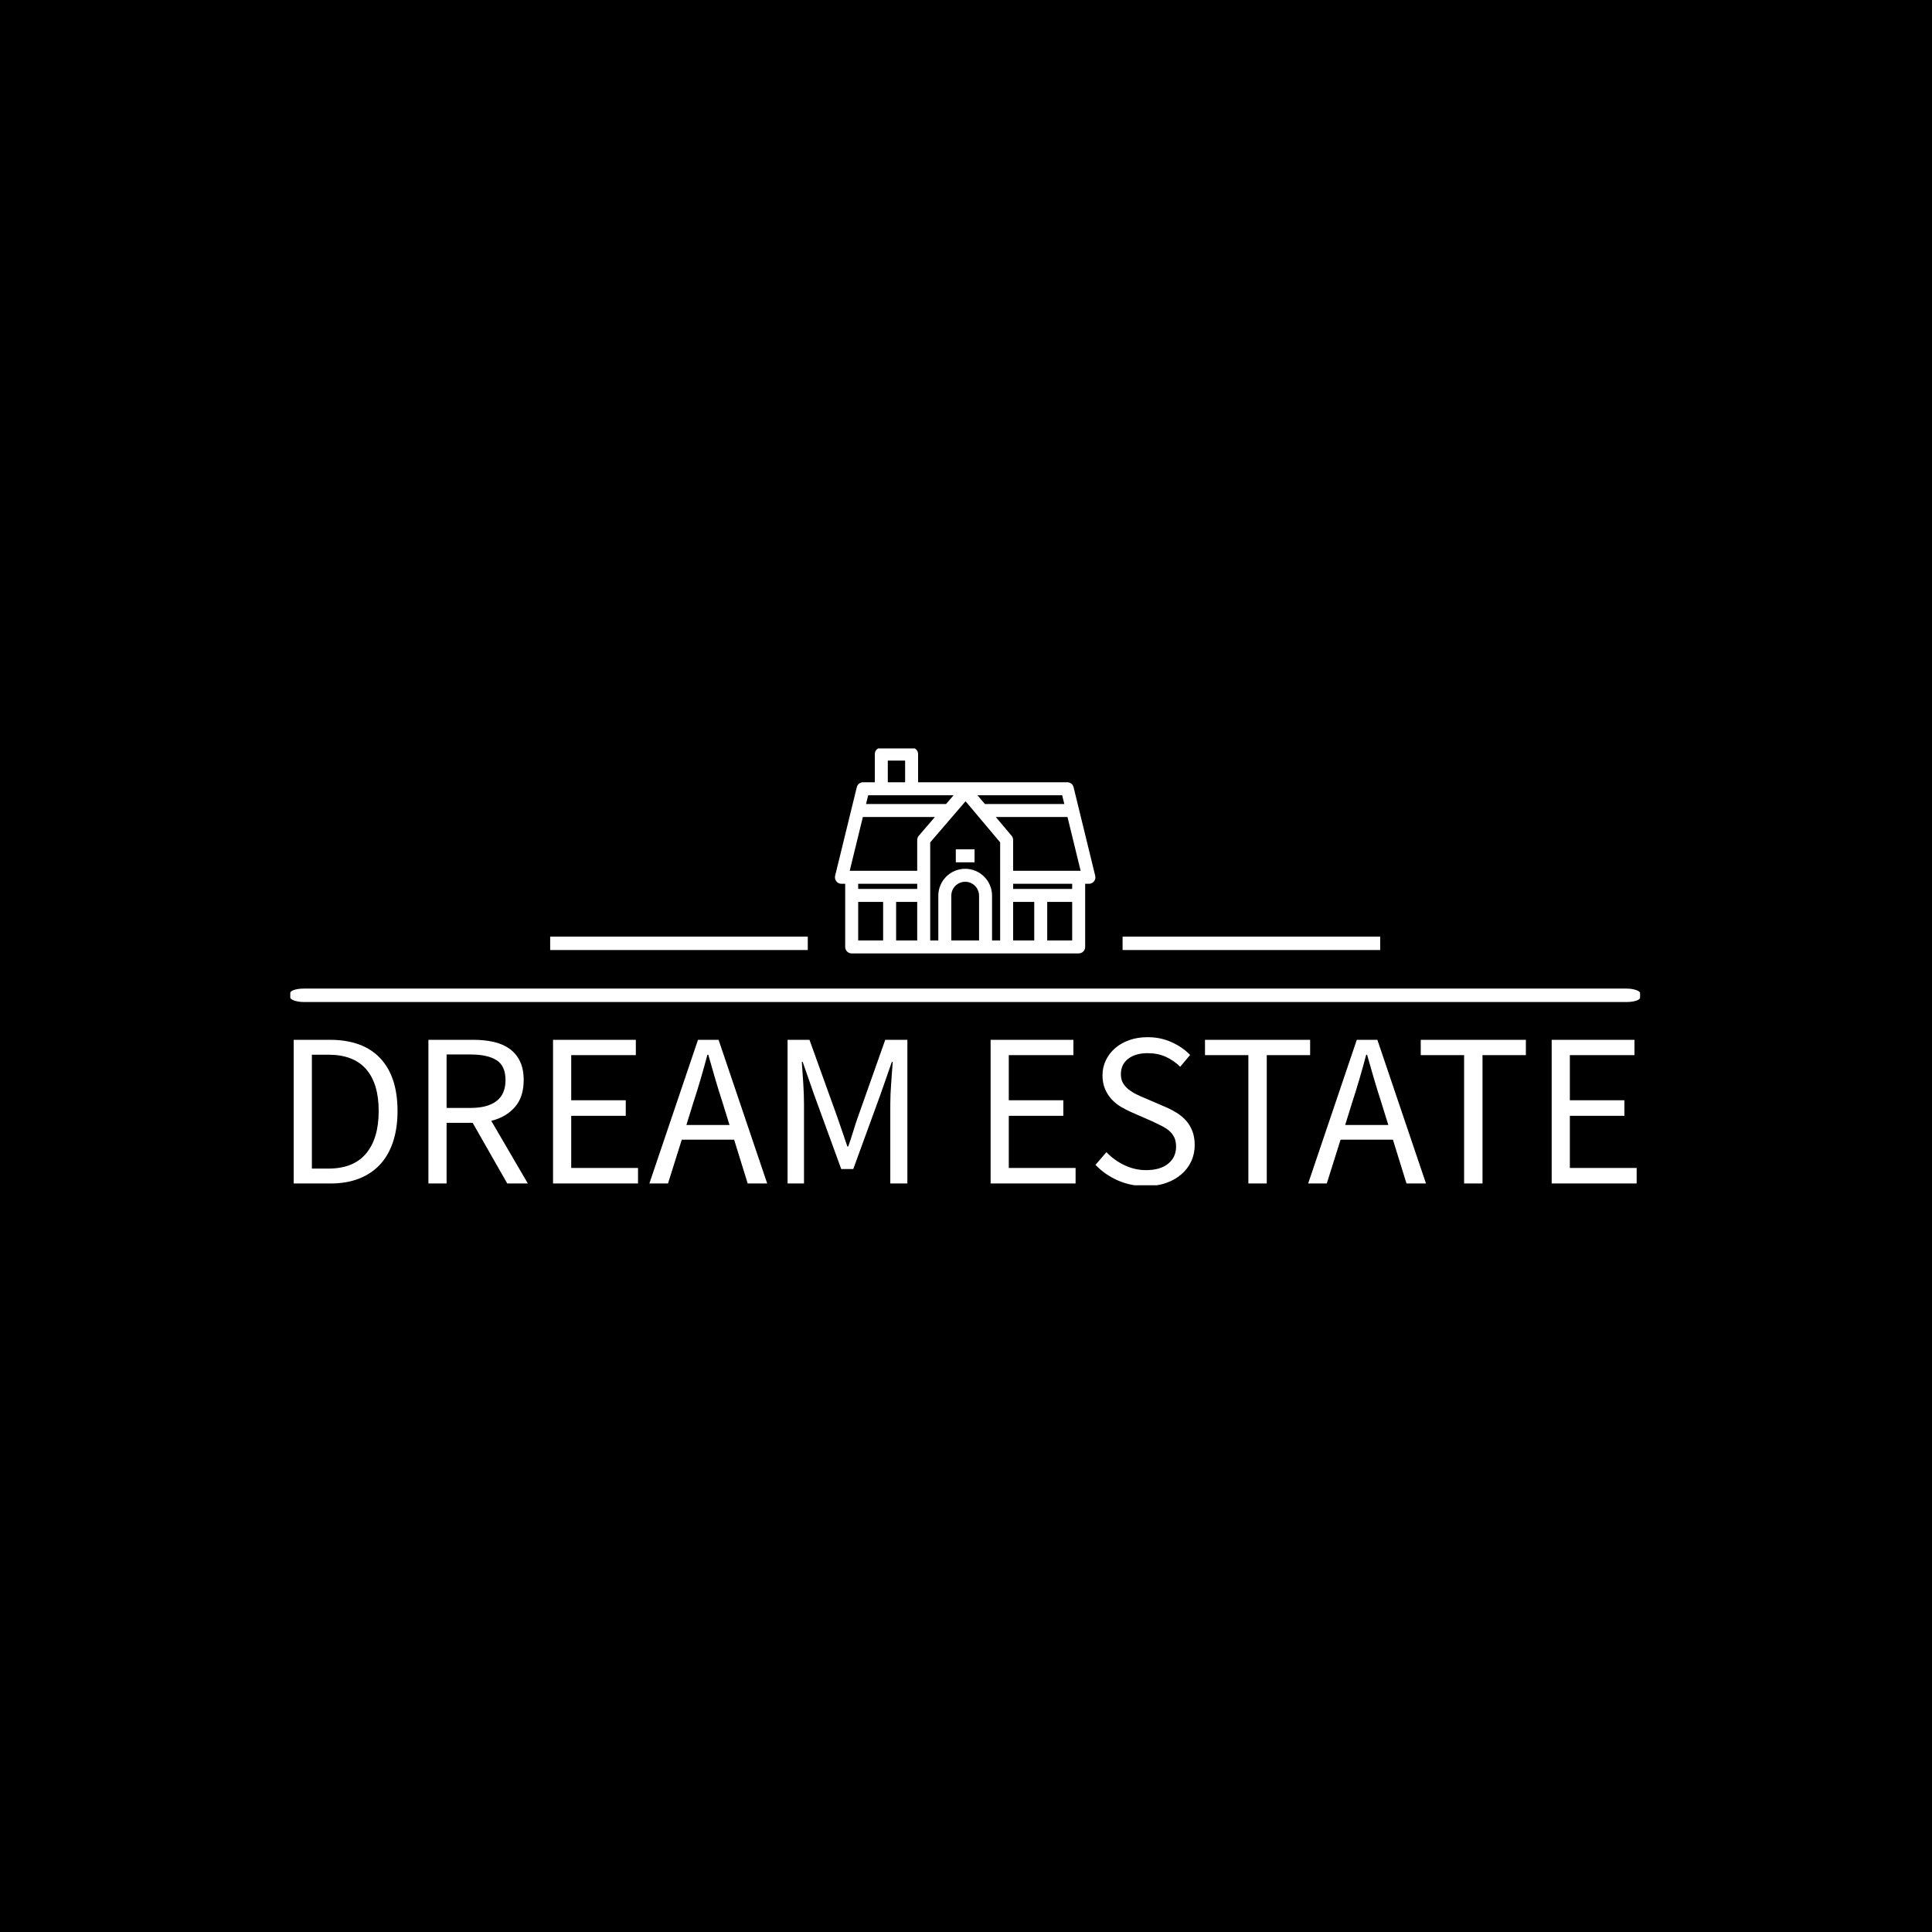 <svg xmlns="http://www.w3.org/2000/svg" version="1.1" xmlns:xlink="http://www.w3.org/1999/xlink" xmlns:svgjs="http://svgjs.dev/svgjs" width="1000" height="1000" viewBox="0 0 1000 1000"><rect width="1000" height="1000" fill="#000000"></rect><g transform="matrix(0.7,0,0,0.7,149.576,387.39)"><svg viewBox="0 0 396 128" data-background-color="#c6ccb2" preserveAspectRatio="xMidYMid meet" height="323" width="1000" xmlns="http://www.w3.org/2000/svg" xmlns:xlink="http://www.w3.org/1999/xlink"><defs></defs><g id="tight-bounds" transform="matrix(1,0,0,1,0.24,-0.249)"><svg viewBox="0 0 395.52 128.498" height="128.498" width="395.52"><g><svg viewBox="0 0 395.52 128.498" height="128.498" width="395.52"><g><svg viewBox="0 0 397.498 129.14" height="128.498" width="395.52"><g><rect width="397.498" height="3.955" x="0" y="70.97" fill="#ffffff" opacity="1" stroke-width="0" stroke="transparent" fill-opacity="1" class="rect-ab-0" data-fill-palette-color="secondary" rx="1%" id="ab-0" data-palette-color="#bf4e30"></rect></g><g transform="matrix(1,0,0,1,0.989,85.28)"><svg viewBox="0 0 395.52 43.861" height="43.861" width="395.52"><g><svg viewBox="0 0 395.52 43.861" height="43.861" width="395.52"><g><svg viewBox="0 0 395.52 43.861" height="43.861" width="395.52"><g transform="matrix(1,0,0,1,0,0)"><svg width="395.52" viewBox="4.5 -33.4 306.57 34" height="43.861" data-palette-color="#093824"><path d="M12.9 0L4.5 0 4.5-32.8 12.7-32.8Q20.3-32.8 24.25-28.6 28.2-24.4 28.2-16.55L28.2-16.55Q28.2-12.65 27.2-9.58 26.2-6.5 24.25-4.38 22.3-2.25 19.45-1.13 16.6 0 12.9 0L12.9 0ZM8.65-29.4L8.65-3.4 12.4-3.4Q18.15-3.4 21.03-6.85 23.9-10.3 23.9-16.55L23.9-16.55Q23.9-22.8 21.03-26.1 18.15-29.4 12.4-29.4L12.4-29.4 8.65-29.4ZM39.4 0L35.25 0 35.25-32.8 45.5-32.8Q48-32.8 50.12-32.33 52.25-31.85 53.77-30.75 55.3-29.65 56.15-27.9 57-26.15 57-23.6L57-23.6Q57-19.75 55-17.45 53-15.15 49.6-14.3L49.6-14.3 57.95 0 53.25 0 45.35-13.85 39.4-13.85 39.4 0ZM39.4-29.45L39.4-17.25 44.9-17.25Q48.75-17.25 50.8-18.82 52.85-20.4 52.85-23.6L52.85-23.6Q52.85-26.85 50.8-28.15 48.75-29.45 44.9-29.45L44.9-29.45 39.4-29.45ZM83.1 0L63.7 0 63.7-32.8 82.6-32.8 82.6-29.3 67.85-29.3 67.85-19 80.3-19 80.3-15.45 67.85-15.45 67.85-3.55 83.1-3.55 83.1 0ZM95.69-18.35L95.69-18.35 94.14-13.35 103.99-13.35 102.44-18.35Q101.54-21.1 100.74-23.83 99.94-26.55 99.14-29.4L99.14-29.4 98.94-29.4Q98.19-26.55 97.39-23.83 96.59-21.1 95.69-18.35ZM89.94 0L85.69 0 96.79-32.8 101.49-32.8 112.59 0 108.14 0 105.04-10 93.09-10 89.94 0ZM120.99 0L117.24 0 117.24-32.8 122.24-32.8 128.54-15.3Q129.14-13.6 129.72-11.88 130.29-10.15 130.89-8.45L130.89-8.45 131.09-8.45Q131.69-10.15 132.22-11.88 132.74-13.6 133.34-15.3L133.34-15.3 139.54-32.8 144.59-32.8 144.59 0 140.69 0 140.69-18.05Q140.69-20.25 140.89-22.9 141.09-25.55 141.24-27.75L141.24-27.75 141.04-27.75 138.44-20.3 132.24-3.3 129.49-3.3 123.29-20.3 120.69-27.75 120.49-27.75Q120.64-25.55 120.82-22.9 120.99-20.25 120.99-18.05L120.99-18.05 120.99 0ZM182.99 0L163.59 0 163.59-32.8 182.49-32.8 182.49-29.3 167.74-29.3 167.74-19 180.19-19 180.19-15.45 167.74-15.45 167.74-3.55 182.99-3.55 182.99 0ZM199.03 0.6L199.03 0.6Q195.58 0.6 192.63-0.7 189.68-2 187.53-4.25L187.53-4.25 190.03-7.15Q191.78-5.3 194.16-4.17 196.53-3.05 199.08-3.05L199.08-3.05Q202.33-3.05 204.13-4.53 205.93-6 205.93-8.4L205.93-8.4Q205.93-9.65 205.51-10.53 205.08-11.4 204.36-12.03 203.63-12.65 202.63-13.15 201.63-13.65 200.48-14.2L200.48-14.2 195.78-16.25Q194.63-16.75 193.43-17.45 192.23-18.15 191.28-19.15 190.33-20.15 189.73-21.53 189.13-22.9 189.13-24.7L189.13-24.7Q189.13-26.55 189.91-28.15 190.68-29.75 192.06-30.93 193.43-32.1 195.31-32.75 197.18-33.4 199.43-33.4L199.43-33.4Q202.38-33.4 204.88-32.27 207.38-31.15 209.13-29.35L209.13-29.35 206.88-26.65Q205.38-28.1 203.56-28.93 201.73-29.75 199.43-29.75L199.43-29.75Q196.68-29.75 195.01-28.48 193.33-27.2 193.33-24.95L193.33-24.95Q193.33-23.75 193.81-22.93 194.28-22.1 195.08-21.48 195.88-20.85 196.83-20.38 197.78-19.9 198.78-19.5L198.78-19.5 203.43-17.5Q204.83-16.9 206.08-16.13 207.33-15.35 208.23-14.33 209.13-13.3 209.66-11.93 210.18-10.55 210.18-8.75L210.18-8.75Q210.18-6.8 209.41-5.1 208.63-3.4 207.18-2.13 205.73-0.85 203.68-0.13 201.63 0.6 199.03 0.6ZM226.63 0L222.43 0 222.43-29.3 212.53-29.3 212.53-32.8 236.53-32.8 236.53-29.3 226.63-29.3 226.63 0ZM246.08-18.35L246.08-18.35 244.53-13.35 254.38-13.35 252.83-18.35Q251.93-21.1 251.13-23.83 250.33-26.55 249.53-29.4L249.53-29.4 249.33-29.4Q248.58-26.55 247.78-23.83 246.98-21.1 246.08-18.35ZM240.33 0L236.08 0 247.18-32.8 251.88-32.8 262.98 0 258.53 0 255.43-10 243.48-10 240.33 0ZM275.88 0L271.68 0 271.68-29.3 261.78-29.3 261.78-32.8 285.78-32.8 285.78-29.3 275.88-29.3 275.88 0ZM311.07 0L291.67 0 291.67-32.8 310.57-32.8 310.57-29.3 295.82-29.3 295.82-19 308.27-19 308.27-15.45 295.82-15.45 295.82-3.55 311.07-3.55 311.07 0Z" opacity="1" transform="matrix(1,0,0,1,0,0)" fill="#ffffff" class="undefined-text-0" data-fill-palette-color="primary" id="text-0"></path></svg></g></svg></g></svg></g></svg></g><g transform="matrix(1,0,0,1,152.396,0)"><svg viewBox="0 0 92.705 60.615" height="60.615" width="92.705"><g><svg xmlns="http://www.w3.org/2000/svg" xmlns:xlink="http://www.w3.org/1999/xlink" version="1.1" x="8" y="0" viewBox="11.874 24.453 120.334 95.093" enable-background="new 0 0 144.083 144" xml:space="preserve" height="60.615" width="76.705" class="icon-icon-0" data-fill-palette-color="accent" id="icon-0"><path d="M132.122 83.668l-10-40.91c-0.328-1.343-1.531-2.288-2.914-2.288H50.292V27.453c0-1.657-1.343-3-3-3h-14c-1.657 0-3 1.343-3 3v13.018h-5.416c-1.382 0-2.586 0.945-2.914 2.288L11.96 83.668c-0.219 0.895-0.015 1.841 0.554 2.565 0.569 0.724 1.439 1.147 2.36 1.147h1.733v29.166c0 1.657 1.343 3 3 3h33.275 9.747 18.824H91.2h33.275c1.658 0 3-1.343 3-3V87.381h1.732c0.922 0 1.791-0.423 2.359-1.147C132.137 85.509 132.34 84.563 132.122 83.668zM125.387 81.381H94.2V67.135c0-0.707-0.25-1.391-0.705-1.932l-7.306-8.678h33.121L125.387 81.381zM49.883 95.748v17.799h-9.745V95.748H49.883zM55.883 113.547v-45.3l16.335-19.002L88.2 68.229v45.317h-3.746V92.861c0-6.844-5.568-12.412-12.412-12.412-6.844 0-12.412 5.568-12.412 12.412v20.686H55.883zM65.63 92.861c0-3.535 2.876-6.412 6.412-6.412 3.537 0 6.412 2.877 6.412 6.412v20.686H65.63V92.861zM94.2 95.748h9.744v17.799H94.2V95.748zM117.843 50.524H81.138l-3.412-4.054h39.126L117.843 50.524zM36.292 30.453h8v10.018h-8V30.453zM66.691 46.471l-3.485 4.054H26.24l0.991-4.054H66.691zM24.773 56.524h33.276l-7.44 8.655c-0.468 0.544-0.725 1.238-0.725 1.956v14.246H18.696L24.773 56.524zM49.883 87.381v2.367H22.608v-2.367H49.883zM22.608 95.748h11.53v17.799h-11.53V95.748zM109.944 113.547V95.748h11.531v17.799H109.944zM121.475 89.748H94.2v-2.367h27.275V89.748z" fill="#ffffff" data-fill-palette-color="accent"></path><rect x="67.708" y="71.454" width="8.666" height="6" fill="#ffffff" data-fill-palette-color="accent"></rect></svg></g></svg></g><g><rect width="75.863" height="3.955" y="55.66" x="245.101" fill="#ffffff" data-fill-palette-color="secondary"></rect><rect width="75.863" height="3.955" y="55.66" x="76.533" fill="#ffffff" data-fill-palette-color="secondary"></rect></g></svg></g></svg></g></svg><rect width="395.52" height="128.498" fill="none" stroke="none" visibility="hidden"></rect></g></svg></g></svg>